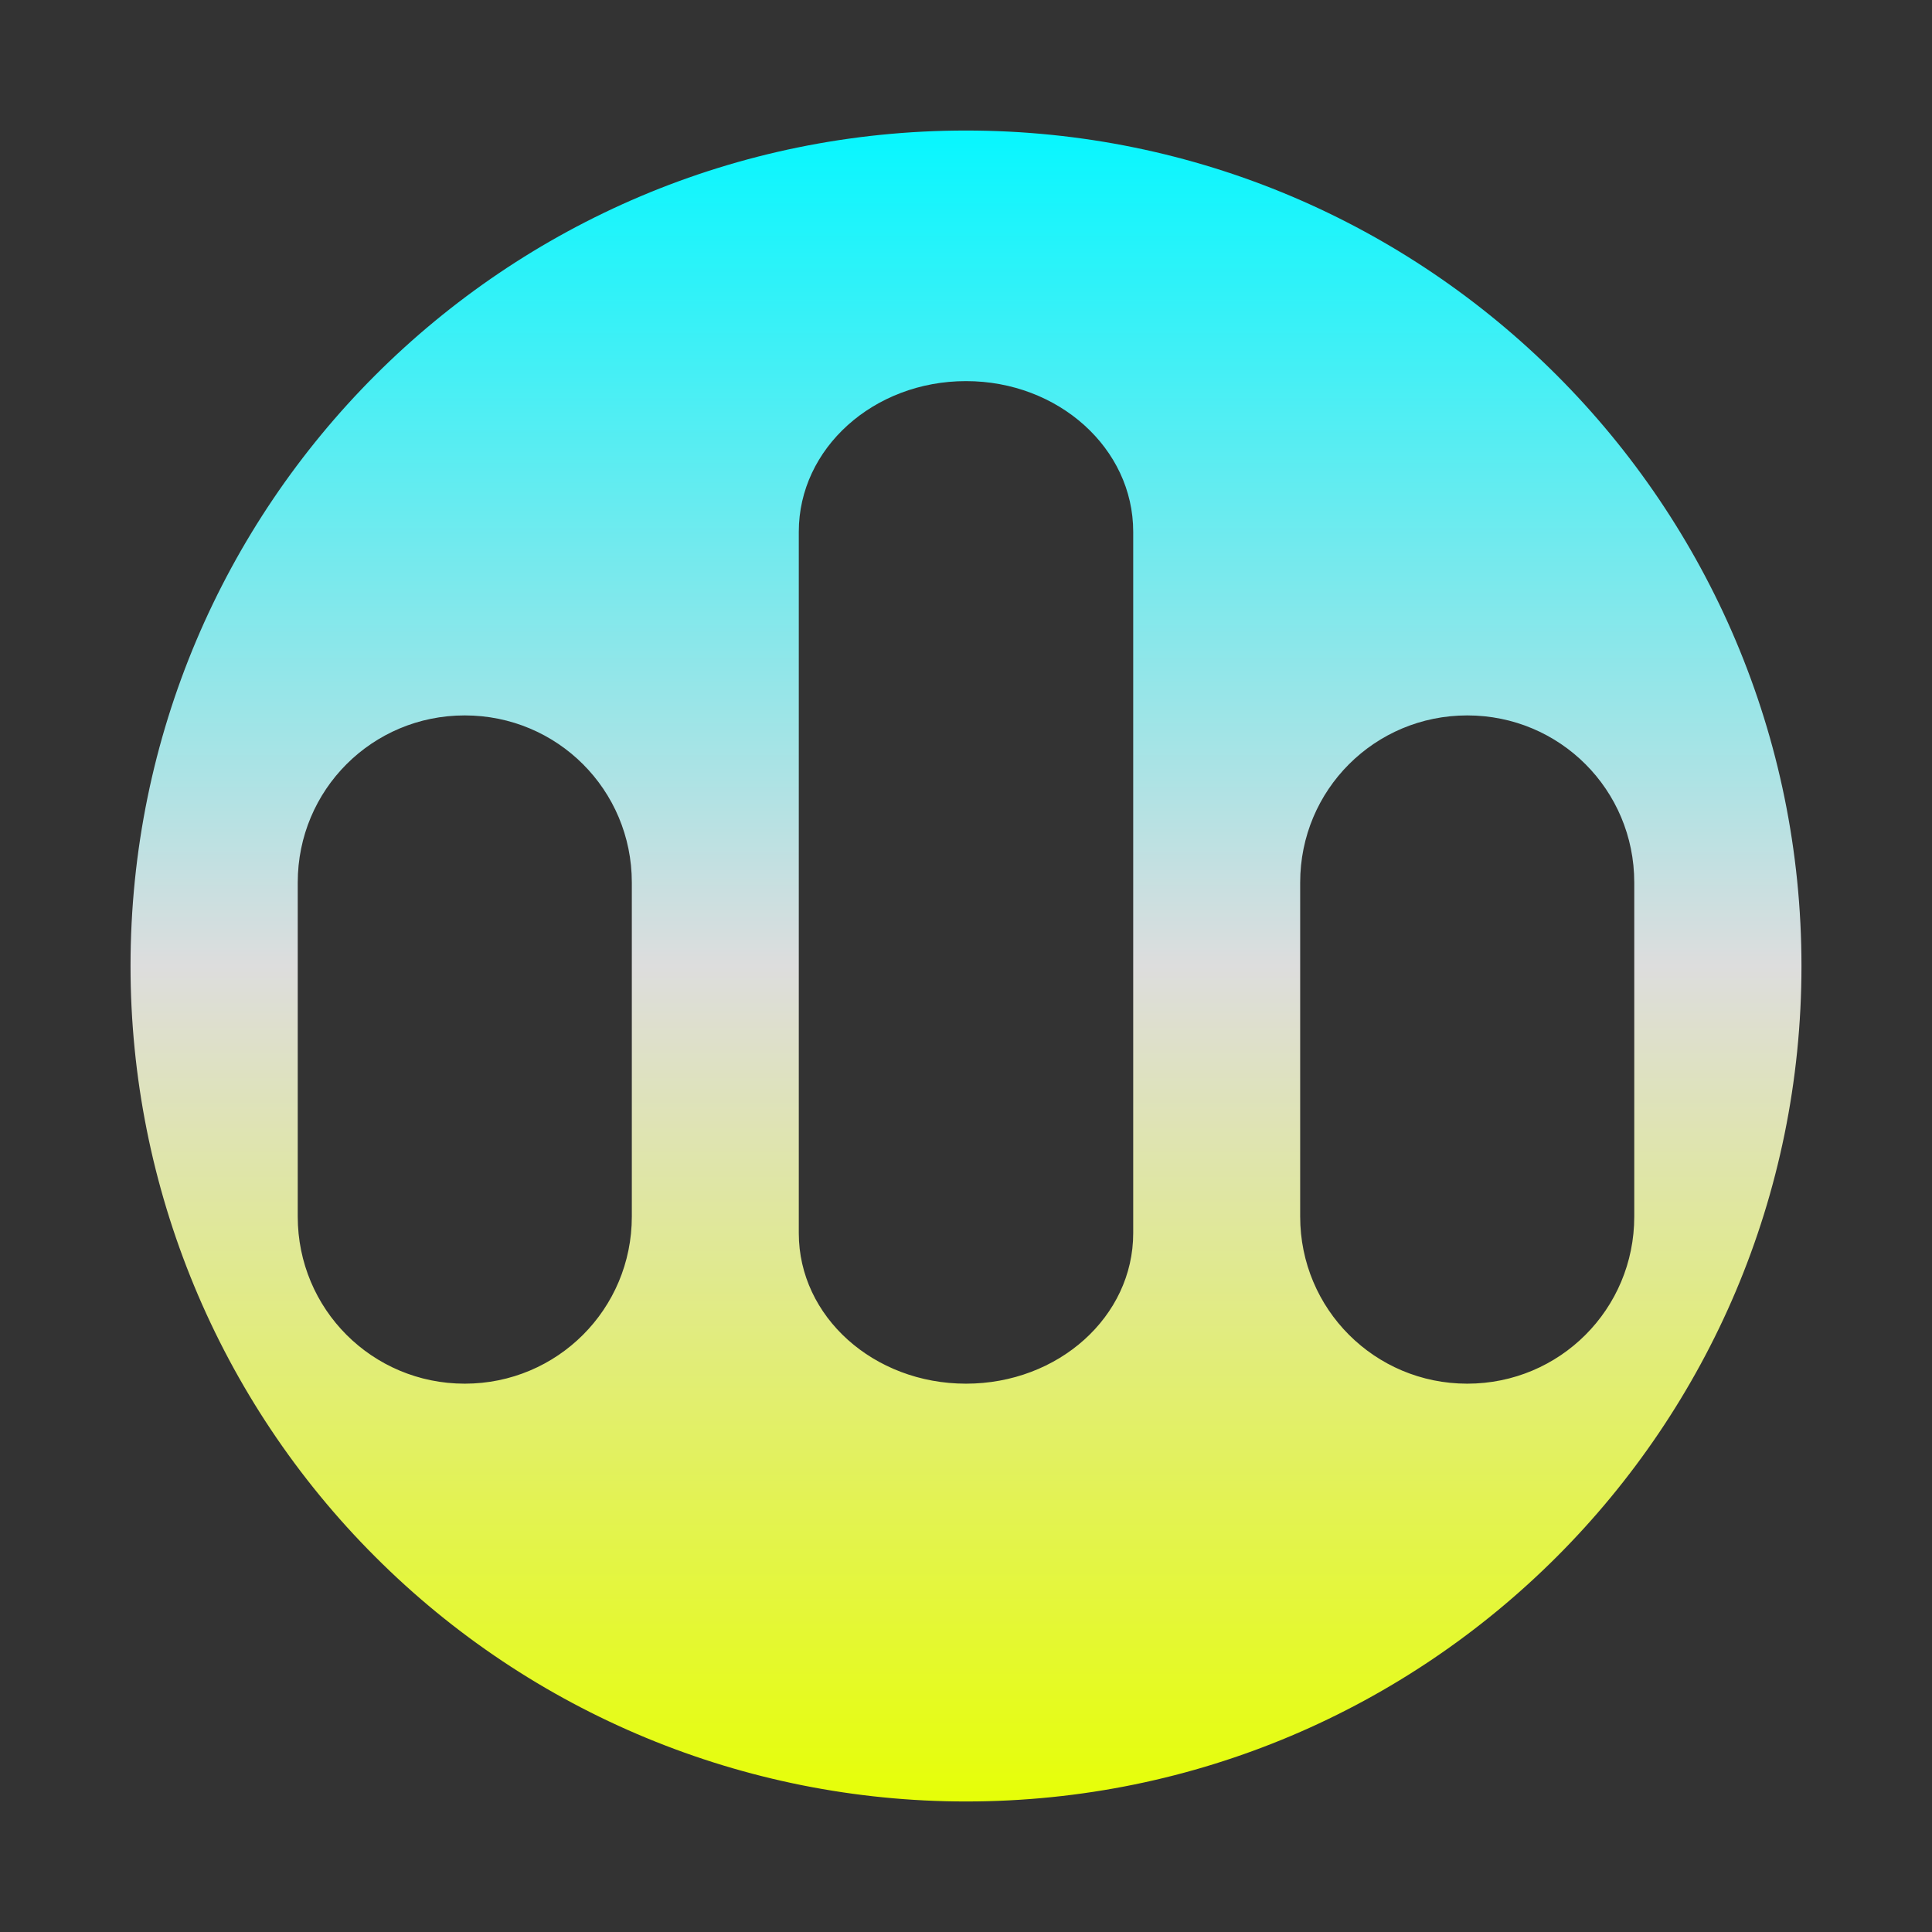<svg xmlns="http://www.w3.org/2000/svg" xmlns:xlink="http://www.w3.org/1999/xlink" width="64px" height="64px" viewBox="0 0 64 64" version="1.1">
<rect x="0" y="0" width="64" height="64" fill="#333333" stroke="none"/>
<defs>
<linearGradient id="linear0" gradientUnits="userSpaceOnUse" x1="0" y1="0" x2="0" y2="1" gradientTransform="matrix(55.351,0,0,55.351,4.324,4.324)">
<stop offset="0" style="stop-color:#05f7ff;stop-opacity:1;"/>
<stop offset="0.5" style="stop-color:#dddddd;stop-opacity:1;"/>
<stop offset="1" style="stop-color:#e6ff05;stop-opacity:1;"/>
</linearGradient>
</defs>
<g id="surface1">
<path style=" stroke:none;fill-rule:nonzero;fill:url(#linear0);" d="M 32 4.324 C 16.715 4.324 4.324 16.715 4.324 32 C 4.324 39.34 7.238 46.383 12.43 51.57 C 17.617 56.762 24.66 59.676 32 59.676 C 47.285 59.676 59.676 47.285 59.676 32 C 59.676 16.715 47.285 4.324 32 4.324 Z M 32 12.625 C 35.062 12.625 37.539 14.852 37.539 17.613 L 37.539 40.852 C 37.539 43.613 35.062 45.836 32 45.836 C 28.938 45.836 26.461 43.613 26.461 40.852 L 26.461 17.613 C 26.461 14.852 28.938 12.625 32 12.625 Z M 15.395 23.699 C 18.461 23.699 20.93 26.164 20.93 29.234 L 20.93 40.301 C 20.93 43.367 18.461 45.836 15.395 45.836 C 12.328 45.836 9.863 43.367 9.863 40.301 L 9.863 29.234 C 9.863 26.164 12.328 23.699 15.395 23.699 Z M 48.605 23.699 C 51.672 23.699 54.137 26.164 54.137 29.234 L 54.137 40.301 C 54.137 43.367 51.672 45.836 48.605 45.836 C 45.539 45.836 43.07 43.367 43.07 40.301 L 43.07 29.234 C 43.07 26.164 45.539 23.699 48.605 23.699 Z M 48.605 23.699 "/>
</g>
</svg>
